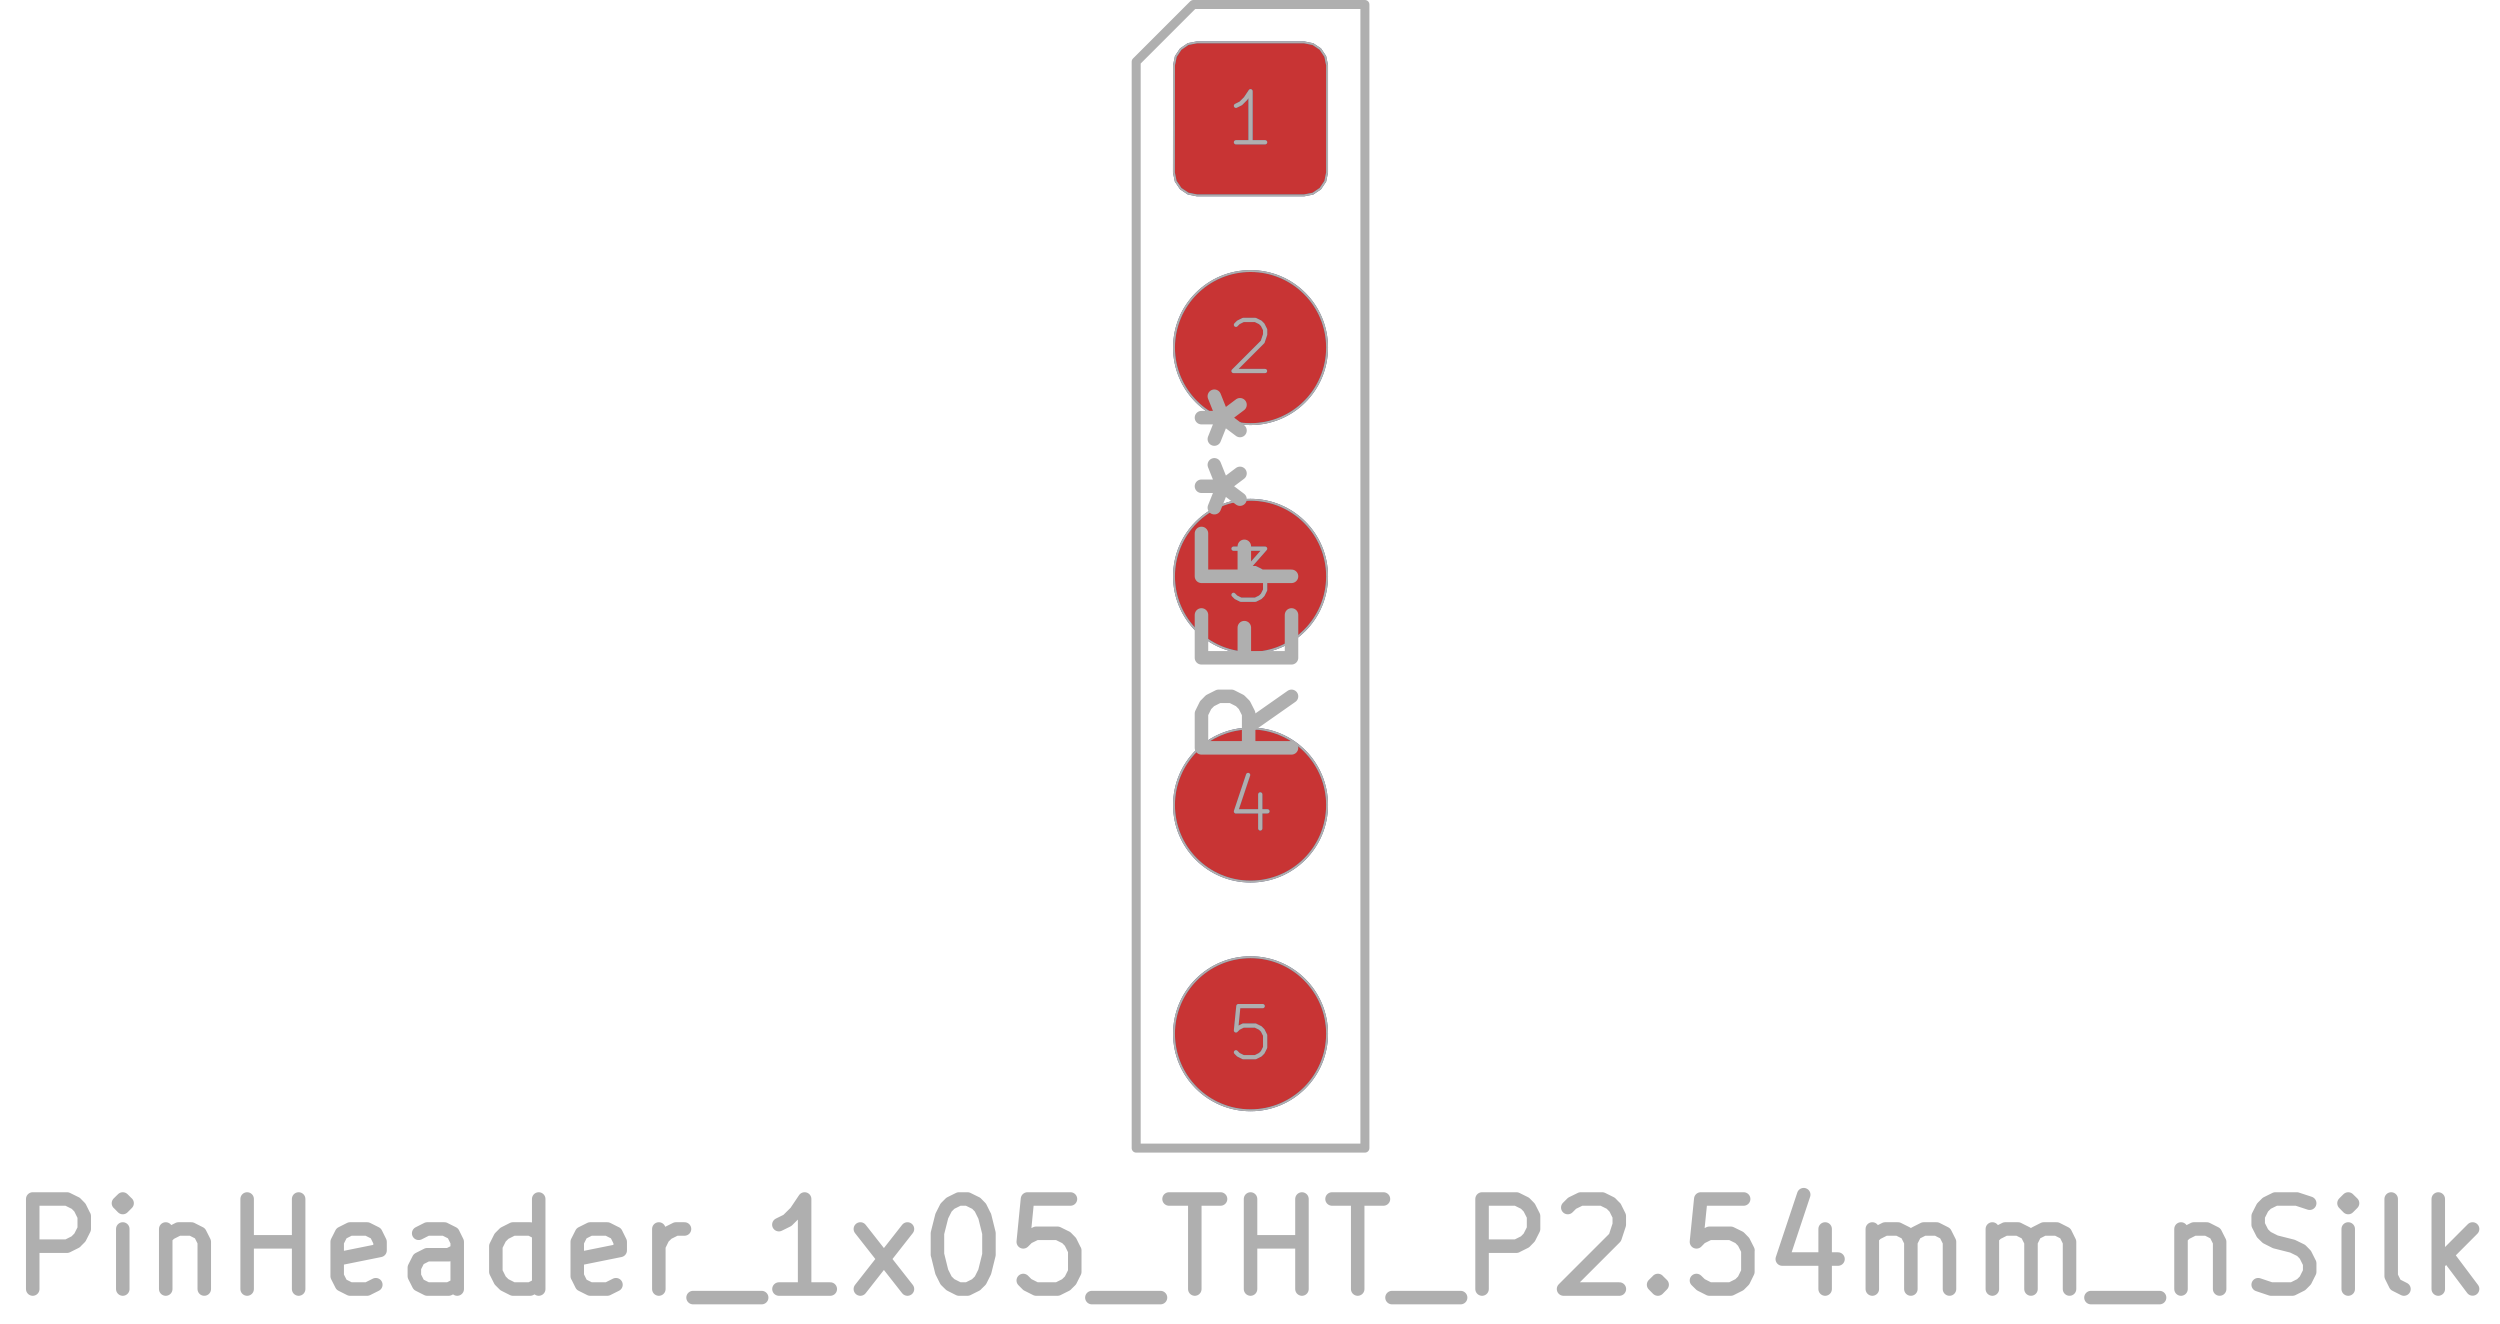 <svg xmlns="http://www.w3.org/2000/svg" width="104.928" height="55.584" viewBox="0 0 27.762 14.707">
    <g style="fill:#000;fill-opacity:1;stroke:#000;stroke-opacity:1;stroke-linecap:round;stroke-linejoin:round">
        <path stroke="none" d="m13.037.725.02-.098.055-.082.082-.056.098-.019h1.19l.098.02.082.055.055.082.02.098v1.19l-.02.098-.055.082-.083.056-.097.019h-1.19l-.098-.02-.082-.055-.056-.082-.02-.098Z" style="fill:#4d7fc4;fill-opacity:1;stroke:none;fill-rule:evenodd"/>
    </g>
    <circle cx="13.887" cy="3.86" r=".85" style="fill:#4d7fc4;fill-opacity:1;stroke:none"/>
    <circle cx="13.887" cy="6.4" r=".85" style="fill:#4d7fc4;fill-opacity:1;stroke:none"/>
    <circle cx="13.887" cy="8.94" r=".85" style="fill:#4d7fc4;fill-opacity:1;stroke:none"/>
    <g style="fill:#4d7fc4;fill-opacity:1;stroke:none">
        <circle cx="13.887" cy="11.48" r=".85"/>
        <path d="m13.037.725.02-.098.055-.082.082-.056.098-.019h1.19l.098.02.082.055.055.082.02.098v1.19l-.02.098-.055.082-.083.056-.097.019h-1.19l-.098-.02-.082-.055-.056-.082-.02-.098Z" style="fill:#c83434;fill-opacity:1;stroke:none;fill-rule:evenodd"/>
    </g>
    <circle cx="13.887" cy="3.86" r=".85" style="fill:#c83434;fill-opacity:1;stroke:none"/>
    <circle cx="13.887" cy="6.4" r=".85" style="fill:#c83434;fill-opacity:1;stroke:none"/>
    <circle cx="13.887" cy="8.94" r=".85" style="fill:#c83434;fill-opacity:1;stroke:none"/>
    <circle cx="13.887" cy="11.48" r=".85" style="fill:#c83434;fill-opacity:1;stroke:none"/>
    <g style="fill:none;stroke:#585d84;stroke-width:.047;stroke-opacity:1;stroke-linecap:round;stroke-linejoin:round">
        <g class="stroked-text">
            <path d="M14.049 1.58h-.324M13.887 1.58v-.567M13.887 1.013l-.054.081M13.833 1.094l-.054.054M13.779 1.148l-.054.027"/>
        </g>
        <path d="m13.037.725.02-.098.055-.082.082-.056.098-.019h1.19l.098.02.082.055.055.082.02.098v1.19l-.02.098-.055.082-.083.056-.097.019h-1.19l-.098-.02-.082-.055-.056-.082-.02-.098Z" style="stroke:#585d84;stroke-width:.021;stroke-opacity:1;stroke-linecap:round;stroke-linejoin:round;fill:none"/>
    </g>
    <g class="stroked-text" style="fill:none;stroke:#585d84;stroke-width:.047;stroke-opacity:1;stroke-linecap:round;stroke-linejoin:round">
        <path d="m13.725 3.607.027-.027M13.752 3.58l.054-.027M13.806 3.553h.135M13.94 3.553l.055.027M13.995 3.58l.027.027M14.022 3.607l.027.054M14.049 3.661v.054M14.049 3.715l-.027.08M14.022 3.796l-.324.324M13.698 4.12h.35"/>
    </g>
    <circle cx="13.887" cy="3.86" r=".85" style="fill:none;stroke:#585d84;stroke-width:.021;stroke-opacity:1;stroke-linecap:round;stroke-linejoin:round"/>
    <g class="stroked-text" style="fill:none;stroke:#585d84;stroke-width:.047;stroke-opacity:1;stroke-linecap:round;stroke-linejoin:round">
        <path d="M13.698 6.093h.35M14.049 6.093l-.19.216M13.86 6.309h.08M13.94 6.309l.055.027M13.995 6.336l.027.027M14.022 6.363l.027.054M14.049 6.417v.135M14.049 6.552l-.027.054M14.022 6.606l-.027.027M13.995 6.633l-.054.027M13.94 6.66h-.161M13.779 6.66l-.054-.027M13.725 6.633l-.027-.027"/>
    </g>
    <circle cx="13.887" cy="6.4" r=".85" style="fill:none;stroke:#585d84;stroke-width:.021;stroke-opacity:1;stroke-linecap:round;stroke-linejoin:round"/>
    <g class="stroked-text" style="fill:none;stroke:#585d84;stroke-width:.047;stroke-opacity:1;stroke-linecap:round;stroke-linejoin:round">
        <path d="M13.995 8.822V9.2M13.86 8.606l-.135.405M13.725 9.01h.35"/>
    </g>
    <circle cx="13.887" cy="8.94" r=".85" style="fill:none;stroke:#585d84;stroke-width:.021;stroke-opacity:1;stroke-linecap:round;stroke-linejoin:round"/>
    <g class="stroked-text" style="fill:none;stroke:#585d84;stroke-width:.047;stroke-opacity:1;stroke-linecap:round;stroke-linejoin:round">
        <path d="M14.022 11.173h-.27M13.752 11.173l-.027.27M13.725 11.443l.027-.027M13.752 11.416l.054-.027M13.806 11.389h.135M13.94 11.389l.055.027M13.995 11.416l.027.027M14.022 11.443l.027.054M14.049 11.497v.135M14.049 11.632l-.027.054M14.022 11.686l-.027.027M13.995 11.713l-.054.027M13.94 11.74h-.134M13.806 11.74l-.054-.027M13.752 11.713l-.027-.027"/>
    </g>
    <circle cx="13.887" cy="11.48" r=".85" style="fill:none;stroke:#585d84;stroke-width:.021;stroke-opacity:1;stroke-linecap:round;stroke-linejoin:round"/>
    <g style="fill:none;stroke:#afafaf;stroke-width:.15;stroke-opacity:1;stroke-linecap:round;stroke-linejoin:round">
        <g class="stroked-text">
            <path d="M.363 14.315v-1M.363 13.315h.381M.744 13.315l.095.047M.84 13.362l.047.048M.887 13.41l.047.095M.935 13.505v.143M.935 13.648l-.048.095M.887 13.743l-.048.048M.84 13.791l-.096.048M.744 13.839h-.38M1.363 14.315v-.667M1.363 13.315l-.048.047M1.316 13.362l.047.048M1.363 13.41l.048-.048M1.41 13.362l-.047-.047M1.363 13.315v.095M1.84 13.648v.667M1.84 13.743l.047-.047M1.887 13.696l.095-.048M1.982 13.648h.143M2.125 13.648l.095.048M2.22 13.696l.048.095M2.268 13.791v.524M2.744 14.315v-1M2.744 13.791h.571M3.316 14.315v-1M4.173 14.267l-.096.048M4.077 14.315h-.19M3.887 14.315l-.095-.048M3.792 14.267l-.048-.095M3.744 14.172v-.381M3.744 13.791l.048-.095M3.792 13.696l.095-.048M3.887 13.648h.19M4.077 13.648l.096.048M4.173 13.696l.047.095M4.22 13.791v.095M4.22 13.886l-.476.096M5.077 14.315v-.524M5.077 13.791l-.047-.095M5.03 13.696l-.096-.048M4.935 13.648h-.191M4.744 13.648l-.095.048M5.077 14.267l-.095.048M4.982 14.315h-.238M4.744 14.315l-.095-.048M4.649 14.267l-.048-.095M4.601 14.172v-.095M4.601 14.077l.048-.095M4.649 13.982l.095-.048M4.744 13.934h.238M4.982 13.934l.095-.048M5.982 14.315v-1M5.982 14.267l-.095.048M5.887 14.315h-.19M5.696 14.315l-.095-.048M5.601 14.267l-.047-.047M5.554 14.22l-.048-.096M5.506 14.124v-.285M5.506 13.839l.048-.096M5.554 13.743l.047-.047M5.601 13.696l.095-.048M5.696 13.648h.19M5.887 13.648l.095.048M6.84 14.267l-.096.048M6.744 14.315h-.19M6.554 14.315l-.096-.048M6.458 14.267l-.047-.095M6.41 14.172v-.381M6.41 13.791l.048-.095M6.458 13.696l.096-.048M6.554 13.648h.19M6.744 13.648l.095.048M6.84 13.696l.047.095M6.887 13.791v.095M6.887 13.886l-.476.096M7.316 14.315v-.667M7.316 13.839l.047-.096M7.363 13.743l.048-.047M7.41 13.696l.096-.048M7.506 13.648h.095M7.696 14.41h.762M9.22 14.315H8.65M8.935 14.315v-1M8.935 13.315l-.096.143M8.84 13.458l-.096.095M8.744 13.553l-.095.047M9.554 14.315l.523-.667M9.554 13.648l.523.667M10.649 13.315h.095M10.744 13.315l.095.047M10.84 13.362l.047.048M10.887 13.41l.047.095M10.935 13.505l.047.19M10.982 13.696v.238M10.982 13.934l-.047.19M10.935 14.124l-.048.096M10.887 14.22l-.048.047M10.84 14.267l-.096.048M10.744 14.315h-.095M10.649 14.315l-.095-.048M10.554 14.267l-.048-.047M10.506 14.22l-.048-.096M10.458 14.124l-.047-.19M10.41 13.934v-.238M10.41 13.696l.048-.19M10.458 13.505l.048-.095M10.506 13.41l.048-.048M10.554 13.362l.095-.047M11.887 13.315h-.476M11.41 13.315l-.047.476M11.363 13.791l.048-.048M11.41 13.743l.096-.047M11.506 13.696h.238M11.744 13.696l.095.047M11.84 13.743l.047.048M11.887 13.791l.047.095M11.935 13.886v.238M11.935 14.124l-.048.096M11.887 14.22l-.048.047M11.84 14.267l-.096.048M11.744 14.315h-.238M11.506 14.315l-.095-.048M11.41 14.267l-.047-.047M12.125 14.41h.762M12.982 13.315h.572M13.268 14.315v-1M13.887 14.315v-1M13.887 13.791h.571M14.458 14.315v-1M14.792 13.315h.571M15.077 14.315v-1M15.458 14.41h.762M16.458 14.315v-1M16.458 13.315h.381M16.84 13.315l.095.047M16.935 13.362l.047.048M16.982 13.41l.048.095M17.03 13.505v.143M17.03 13.648l-.048.095M16.982 13.743l-.047.048M16.935 13.791l-.096.048M16.84 13.839h-.382M17.41 13.41l.048-.048M17.458 13.362l.096-.047M17.554 13.315h.238M17.792 13.315l.095.047M17.887 13.362l.047.048M17.935 13.41l.047.095M17.982 13.505v.095M17.982 13.6l-.047.143M17.935 13.743l-.572.572M17.363 14.315h.62M18.41 14.22l.048.047M18.458 14.267l-.047.048M18.41 14.315l-.047-.048M18.363 14.267l.048-.047M18.41 14.22v.095M19.363 13.315h-.476M18.887 13.315l-.048.476M18.84 13.791l.047-.048M18.887 13.743l.095-.047M18.982 13.696h.238M19.22 13.696l.096.047M19.316 13.743l.047.048M19.363 13.791l.048.095M19.41 13.886v.238M19.41 14.124l-.047.096M19.363 14.22l-.047.047M19.316 14.267l-.096.048M19.22 14.315h-.238M18.982 14.315l-.095-.048M18.887 14.267l-.048-.047M20.268 13.648v.667M20.03 13.267l-.238.715M19.792 13.982h.619M20.792 14.315v-.667M20.792 13.743l.047-.047M20.84 13.696l.095-.048M20.935 13.648h.142M21.077 13.648l.096.048M21.173 13.696l.047.095M21.22 13.791v.524M21.22 13.791l.048-.095M21.268 13.696l.095-.048M21.363 13.648h.143M21.506 13.648l.095.048M21.601 13.696l.048.095M21.649 13.791v.524M22.125 14.315v-.667M22.125 13.743l.048-.047M22.173 13.696l.095-.048M22.268 13.648h.143M22.41 13.648l.096.048M22.506 13.696l.048.095M22.554 13.791v.524M22.554 13.791l.047-.095M22.601 13.696l.095-.048M22.696 13.648h.143M22.84 13.648l.095.048M22.935 13.696l.047.095M22.982 13.791v.524M23.22 14.41h.762M24.22 13.648v.667M24.22 13.743l.048-.047M24.268 13.696l.095-.048M24.363 13.648h.143M24.506 13.648l.095.048M24.601 13.696l.048.095M24.649 13.791v.524M25.077 14.267l.143.048M25.22 14.315h.238M25.458 14.315l.096-.048M25.554 14.267l.047-.047M25.601 14.22l.048-.096M25.649 14.124v-.095M25.649 14.03l-.048-.096M25.601 13.934l-.047-.048M25.554 13.886l-.096-.047M25.458 13.839l-.19-.048M25.268 13.791l-.095-.048M25.173 13.743l-.048-.047M25.125 13.696l-.048-.095M25.077 13.6v-.095M25.077 13.505l.048-.095M25.125 13.41l.048-.048M25.173 13.362l.095-.047M25.268 13.315h.238M25.506 13.315l.143.047M26.077 14.315v-.667M26.077 13.315l-.047.047M26.03 13.362l.047.048M26.077 13.41l.048-.048M26.125 13.362l-.048-.047M26.077 13.315v.095M26.696 14.315l-.095-.048M26.601 14.267l-.047-.095M26.554 14.172v-.857M27.077 14.315v-1M27.173 13.934l.285.38M27.458 13.648l-.38.381"/>
        </g>
        <g class="stroked-text">
            <path d="m14.342 7.733-.476.334M14.342 8.305h-1M13.342 8.305v-.381M13.342 7.924l.047-.095M13.39 7.829l.047-.048M13.437 7.781l.095-.048M13.532 7.733h.143M13.675 7.733l.095.048M13.77 7.781l.048.048M13.818 7.829l.048.095M13.866 7.924v.38M13.818 7.305V6.97M14.342 6.829v.476M14.342 7.305h-1M13.342 7.305v-.476M13.818 6.067V6.4M14.342 6.4h-1M13.342 6.4v-.476M13.342 5.4h.238M13.485 5.638l.095-.238M13.58 5.4l-.095-.238M13.77 5.543l-.19-.143M13.58 5.4l.19-.143M13.342 4.638h.238M13.485 4.876l.095-.238M13.58 4.638l-.095-.238M13.77 4.781l-.19-.143M13.58 4.638l.19-.143"/>
        </g>
    </g>
    <g style="fill:none;stroke:#afafaf;stroke-width:.1;stroke-opacity:1;stroke-linecap:round;stroke-linejoin:round">
        <path d="m12.617.685.635-.635M12.617 12.75V.685M13.252.05h1.905M15.157.05v12.7M15.157 12.75h-2.54"/>
    </g>
    <g style="fill:none;stroke:#afafaf;stroke-width:.047;stroke-opacity:1;stroke-linecap:round;stroke-linejoin:round">
        <g class="stroked-text">
            <path d="M14.049 1.58h-.324M13.887 1.58v-.567M13.887 1.013l-.054.081M13.833 1.094l-.054.054M13.779 1.148l-.054.027"/>
        </g>
        <path d="m13.037.725.02-.098.055-.082.082-.056.098-.019h1.19l.098.02.082.055.055.082.02.098v1.19l-.02.098-.055.082-.083.056-.097.019h-1.19l-.098-.02-.082-.055-.056-.082-.02-.098Z" style="stroke:#afafaf;stroke-width:.021;stroke-opacity:1;stroke-linecap:round;stroke-linejoin:round;fill:none"/>
    </g>
    <g class="stroked-text" style="fill:none;stroke:#afafaf;stroke-width:.047;stroke-opacity:1;stroke-linecap:round;stroke-linejoin:round">
        <path d="m13.725 3.607.027-.027M13.752 3.58l.054-.027M13.806 3.553h.135M13.94 3.553l.055.027M13.995 3.58l.027.027M14.022 3.607l.027.054M14.049 3.661v.054M14.049 3.715l-.027.08M14.022 3.796l-.324.324M13.698 4.12h.35"/>
    </g>
    <circle cx="13.887" cy="3.86" r=".85" style="fill:none;stroke:#afafaf;stroke-width:.021;stroke-opacity:1;stroke-linecap:round;stroke-linejoin:round"/>
    <g class="stroked-text" style="fill:none;stroke:#afafaf;stroke-width:.047;stroke-opacity:1;stroke-linecap:round;stroke-linejoin:round">
        <path d="M13.698 6.093h.35M14.049 6.093l-.19.216M13.86 6.309h.08M13.94 6.309l.055.027M13.995 6.336l.027.027M14.022 6.363l.027.054M14.049 6.417v.135M14.049 6.552l-.027.054M14.022 6.606l-.027.027M13.995 6.633l-.054.027M13.94 6.66h-.161M13.779 6.66l-.054-.027M13.725 6.633l-.027-.027"/>
    </g>
    <circle cx="13.887" cy="6.4" r=".85" style="fill:none;stroke:#afafaf;stroke-width:.021;stroke-opacity:1;stroke-linecap:round;stroke-linejoin:round"/>
    <g class="stroked-text" style="fill:none;stroke:#afafaf;stroke-width:.047;stroke-opacity:1;stroke-linecap:round;stroke-linejoin:round">
        <path d="M13.995 8.822V9.2M13.86 8.606l-.135.405M13.725 9.01h.35"/>
    </g>
    <circle cx="13.887" cy="8.94" r=".85" style="fill:none;stroke:#afafaf;stroke-width:.021;stroke-opacity:1;stroke-linecap:round;stroke-linejoin:round"/>
    <g class="stroked-text" style="fill:none;stroke:#afafaf;stroke-width:.047;stroke-opacity:1;stroke-linecap:round;stroke-linejoin:round">
        <path d="M14.022 11.173h-.27M13.752 11.173l-.027.27M13.725 11.443l.027-.027M13.752 11.416l.054-.027M13.806 11.389h.135M13.94 11.389l.055.027M13.995 11.416l.027.027M14.022 11.443l.027.054M14.049 11.497v.135M14.049 11.632l-.027.054M14.022 11.686l-.027.027M13.995 11.713l-.054.027M13.94 11.74h-.134M13.806 11.74l-.054-.027M13.752 11.713l-.027-.027"/>
    </g>
    <circle cx="13.887" cy="11.48" r=".85" style="fill:none;stroke:#afafaf;stroke-width:.021;stroke-opacity:1;stroke-linecap:round;stroke-linejoin:round"/>
</svg>
